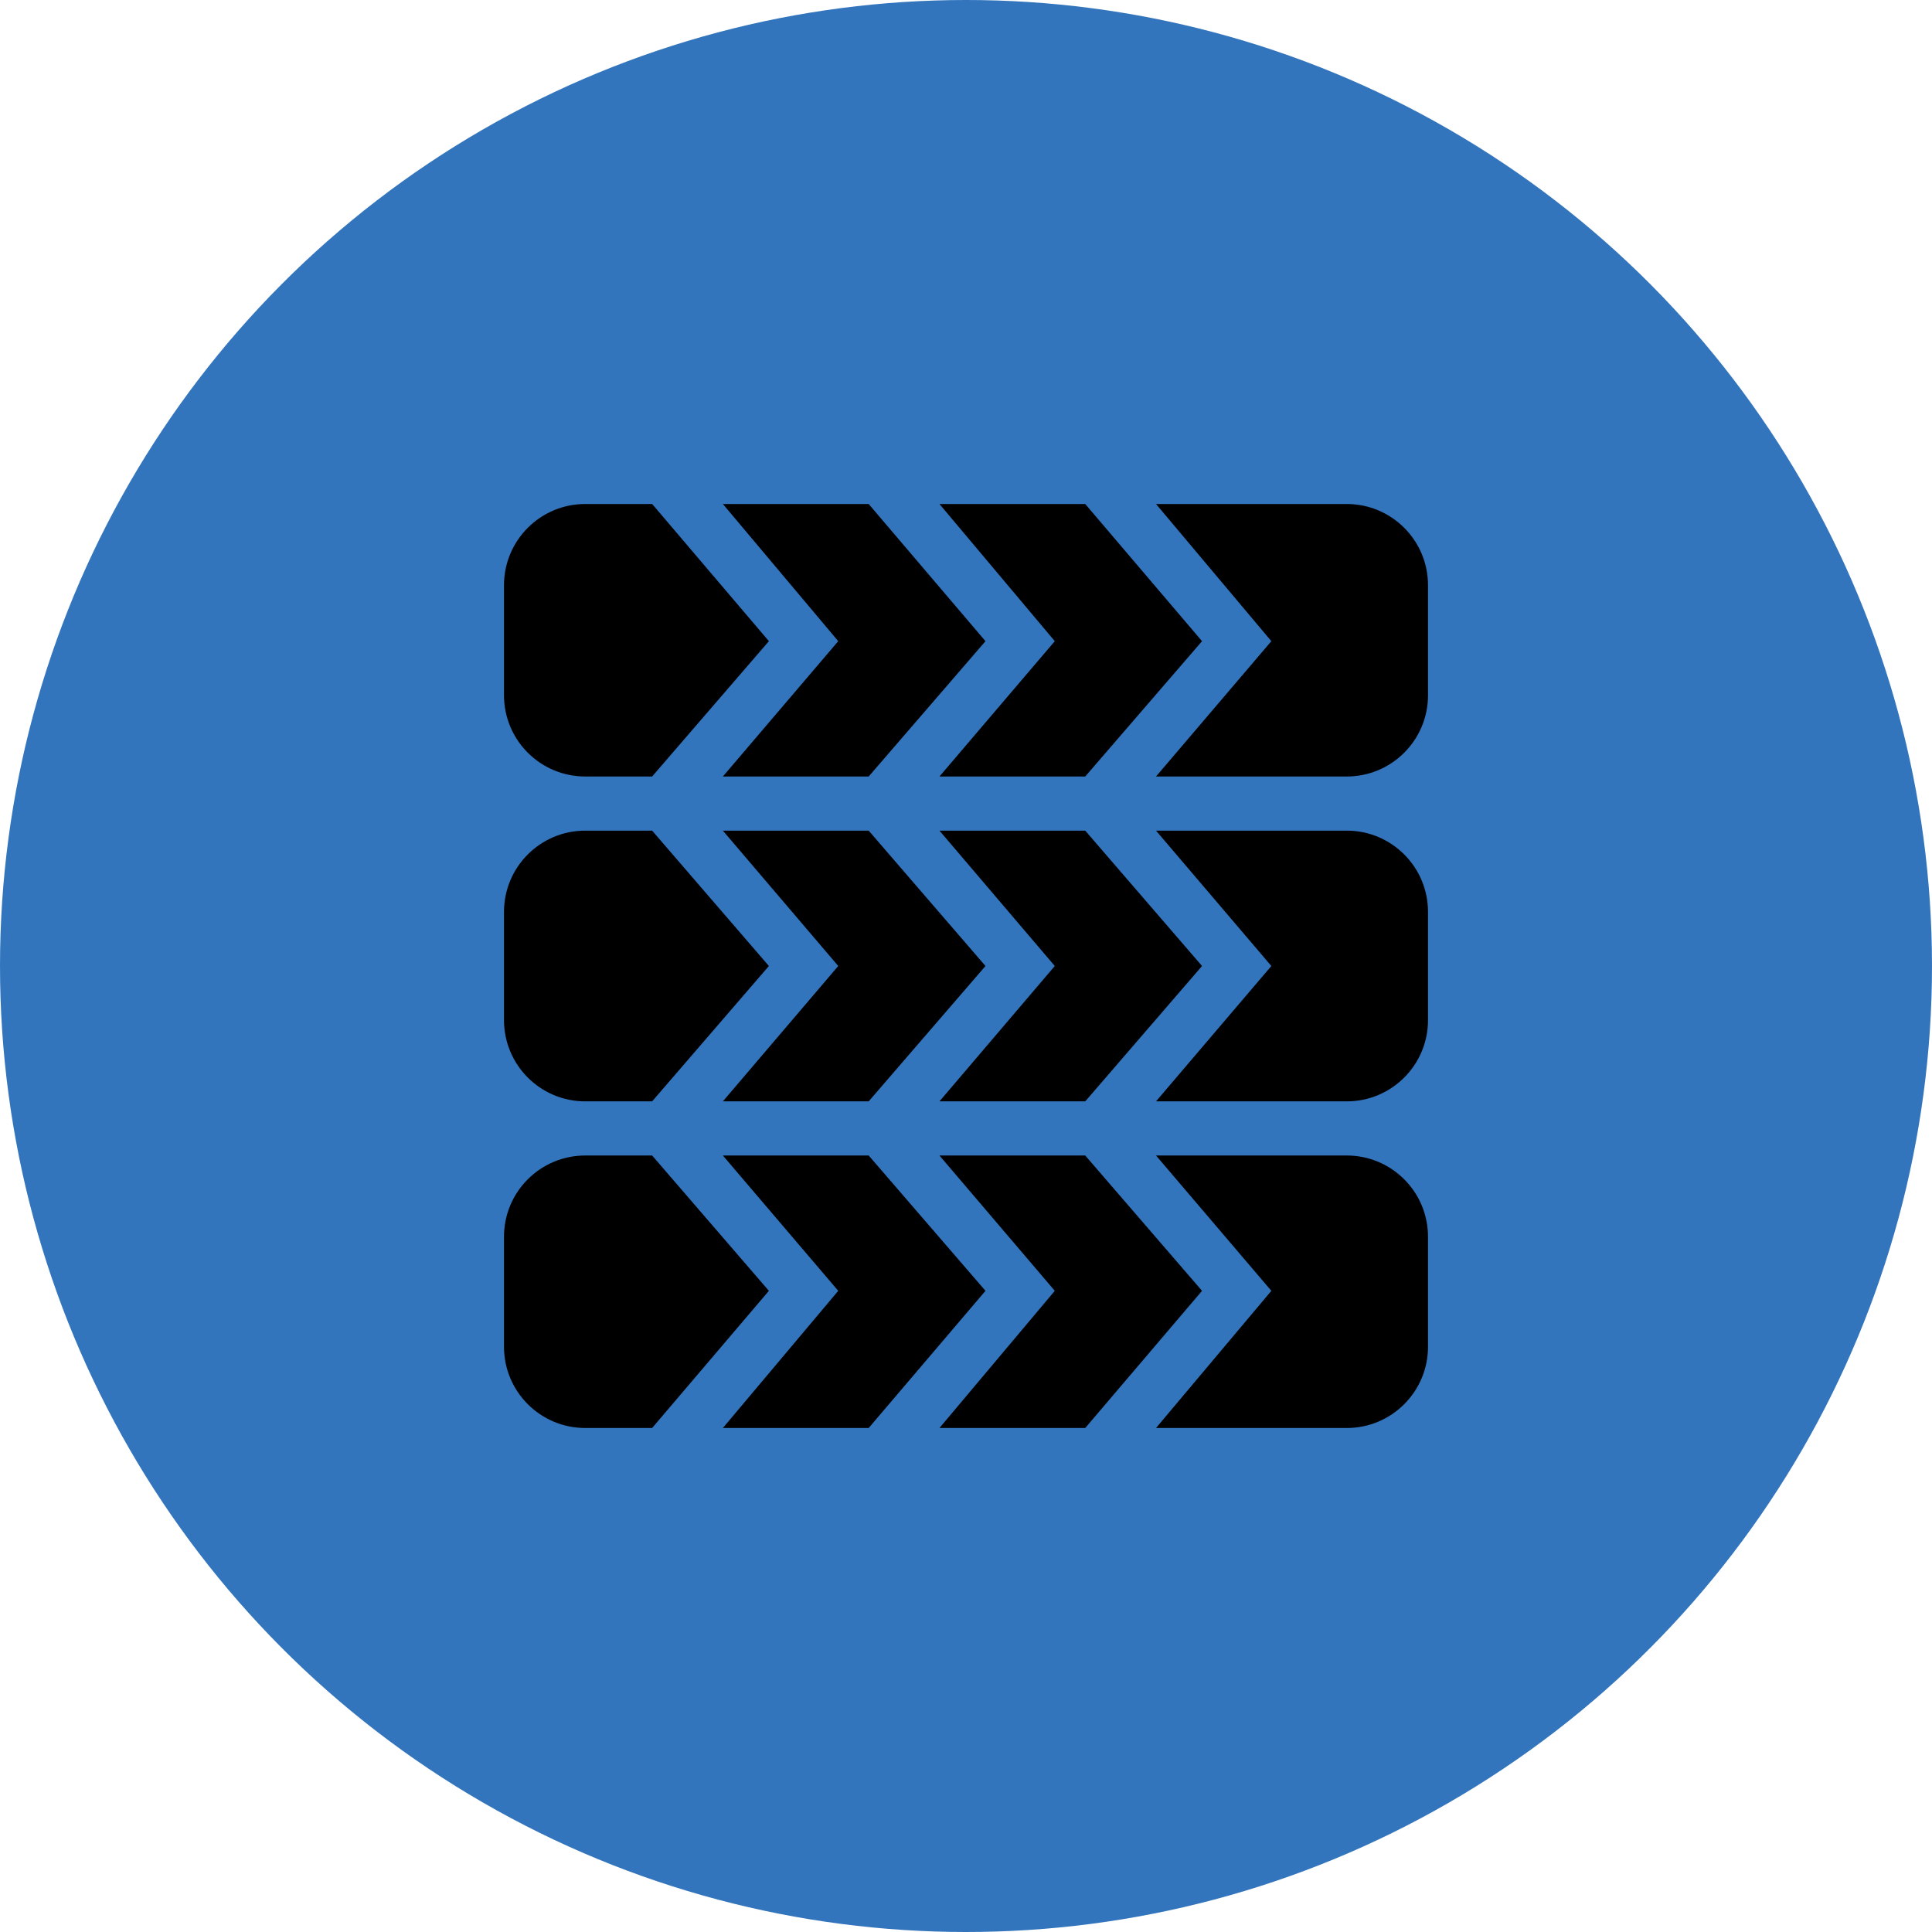 <svg xmlns="http://www.w3.org/2000/svg" width="46" height="46" viewBox="0 0 46 46">
    <defs>
        <filter id="wc3x4t3x2a">
            <feColorMatrix in="SourceGraphic" values="0 0 0 0 1 0 0 0 0 1 0 0 0 0 1 0 0 0 1 0"/>
        </filter>
    </defs>
    <g fill="none" fill-rule="evenodd">
        <g>
            <g>
                <g fill="#3375BD" transform="translate(-359 -624) translate(359 624)">
                    <circle cx="23" cy="23" r="23"/>
                </g>
                <g filter="url(#wc3x4t3x2a)" transform="translate(-359 -624) translate(359 624)">
                    <g fill="#000" fill-rule="nonzero">
                        <path d="M11.464 3.266L8.683 0 5.211 0 7.958 3.266 5.211 6.488 8.683 6.488z" transform="translate(12 12)"/>
                        <path d="M13.839 0L10.368 0 13.114 3.266 10.368 6.488 13.839 6.488 16.62 3.266zM1.934 6.488h1.593l2.78-3.222L3.528 0H1.934C.866 0 0 .866 0 1.934v2.62c0 1.069.866 1.934 1.934 1.934z" transform="translate(12 12)"/>
                        <path d="M20.066 0h-4.542l2.746 3.266-2.746 3.222h4.542c1.068 0 1.934-.865 1.934-1.933V1.934C22 .866 21.134 0 20.066 0zM7.958 11L5.211 14.223 8.683 14.223 11.464 11 8.683 7.777 5.211 7.777z" transform="translate(12 12)"/>
                        <path d="M13.839 7.777L10.368 7.777 13.114 11 10.368 14.223 13.839 14.223 16.62 11zM1.934 14.223h1.593L6.307 11l-2.78-3.223H1.934C.866 7.777 0 8.643 0 9.711v2.578c0 1.068.866 1.934 1.934 1.934z" transform="translate(12 12)"/>
                        <path d="M20.066 7.777h-4.542L18.27 11l-2.746 3.223h4.542c1.068 0 1.934-.866 1.934-1.934V9.711c0-1.068-.866-1.934-1.934-1.934zM7.958 18.734L5.211 22 8.683 22 11.464 18.734 8.683 15.512 5.211 15.512z" transform="translate(12 12)"/>
                        <path d="M16.62 18.734L13.839 15.512 10.368 15.512 13.114 18.734 10.368 22 13.839 22zM1.934 22h1.593l2.78-3.266-2.78-3.222H1.934C.866 15.512 0 16.377 0 17.445v2.621C0 21.134.866 22 1.934 22z" transform="translate(12 12)"/>
                        <path d="M20.066 15.512h-4.542l2.746 3.222L15.524 22h4.542C21.134 22 22 21.134 22 20.066v-2.62c0-1.069-.866-1.934-1.934-1.934z" transform="translate(12 12)"/>
                    </g>
                </g>
            </g>
        </g>
    </g>
</svg>
